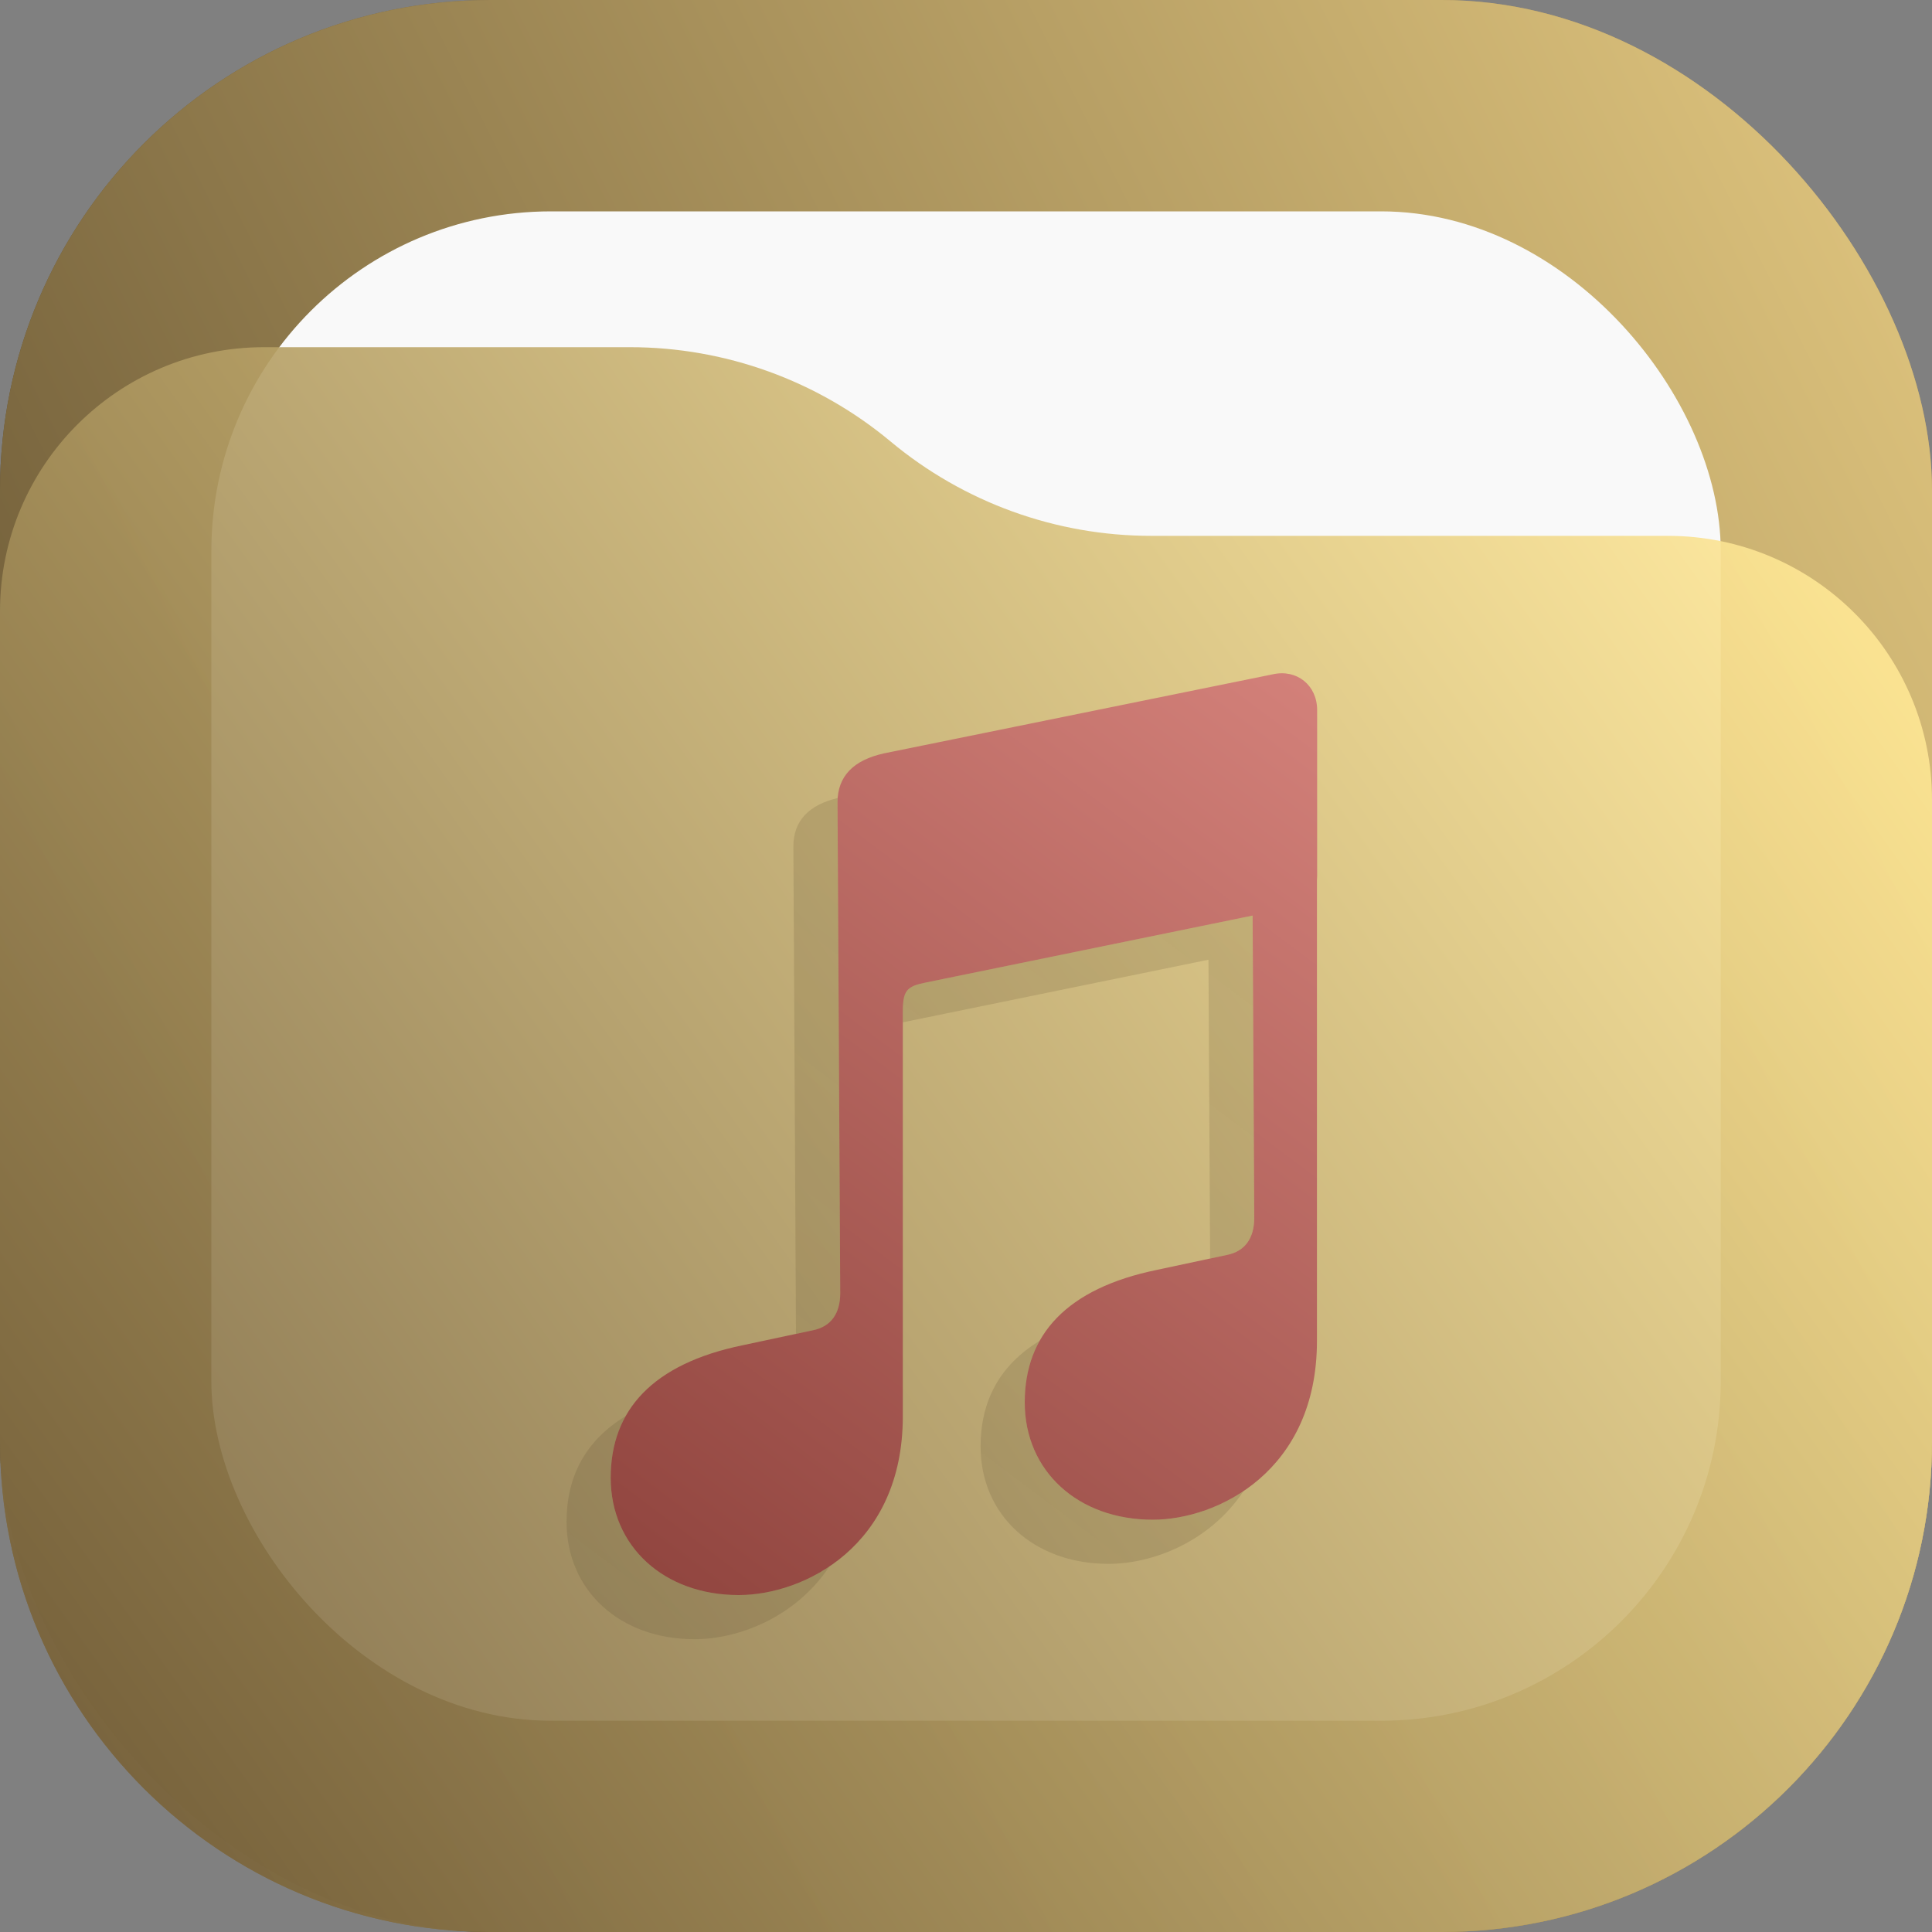 <svg width="20" height="20" viewBox="0 0 20 20" fill="none" xmlns="http://www.w3.org/2000/svg">
<rect x="0" y="0" width="20" height="20" fill="#808080" stroke="none"/>
<rect width="20" height="20" rx="5.078" fill="url(#paint0_linear_11_76)"/>
<rect x="2.188" y="2.188" width="15.625" height="15.625" rx="3.516" fill="#F9F9F9"/>
<path d="M0 6.328C0 4.818 1.224 3.594 2.734 3.594H6.521C7.507 3.594 8.462 3.939 9.219 4.57V4.57C9.976 5.201 10.93 5.547 11.916 5.547H17.266C18.776 5.547 20 6.771 20 8.281V14.922C20 17.726 17.726 20 14.922 20H5.078C2.274 20 0 17.726 0 14.922V6.328Z" fill="url(#paint1_linear_11_76)" fill-opacity="0.9"/>
<rect width="20" height="20" rx="5.078" fill="url(#paint2_linear_11_76)"/>
<rect x="2.188" y="2.188" width="15.625" height="15.625" rx="3.516" fill="#F9F9F9"/>
<path d="M0 6.328C0 4.818 1.224 3.594 2.734 3.594H6.521C7.507 3.594 8.462 3.939 9.219 4.57V4.57C9.976 5.201 10.93 5.547 11.916 5.547H17.266C18.776 5.547 20 6.771 20 8.281V14.922C20 17.726 17.726 20 14.922 20H5.078C2.274 20 0 17.726 0 14.922V6.328Z" fill="url(#paint3_linear_11_76)" fill-opacity="0.9"/>
<path d="M13.633 13.882C13.633 15.225 12.61 15.732 11.933 15.732C11.161 15.732 10.608 15.23 10.608 14.517C10.608 13.818 11.042 13.338 11.975 13.146L12.701 12.991C12.888 12.954 12.984 12.817 12.984 12.607L12.967 9.478L9.589 10.17C9.383 10.211 9.346 10.253 9.346 10.481V14.662C9.346 16.005 8.323 16.512 7.647 16.512C6.875 16.512 6.322 16.01 6.322 15.297C6.322 14.598 6.756 14.118 7.688 13.926L8.414 13.771C8.602 13.734 8.698 13.597 8.698 13.387L8.67 8.306C8.67 8.032 8.839 7.868 9.15 7.799L13.178 6.98C13.425 6.925 13.635 7.094 13.635 7.35V9.072C13.635 9.086 13.634 9.099 13.633 9.112V13.882Z" fill="url(#paint4_linear_11_76)"/>
<path fill-rule="evenodd" clip-rule="evenodd" d="M12.872 15.437C12.566 15.642 12.219 15.732 11.933 15.732C11.161 15.732 10.608 15.23 10.608 14.517C10.608 14.278 10.659 14.065 10.763 13.88C10.349 14.131 10.151 14.503 10.151 14.974C10.151 15.687 10.704 16.189 11.476 16.189C11.921 16.189 12.517 15.97 12.872 15.437ZM12.527 13.028L12.701 12.991C12.888 12.954 12.984 12.817 12.984 12.607L12.967 9.478L9.589 10.17C9.383 10.211 9.346 10.253 9.346 10.481V10.583L12.51 9.935L12.527 13.028ZM8.672 8.261C8.375 8.332 8.213 8.495 8.213 8.763L8.24 13.808L8.414 13.771C8.602 13.734 8.698 13.597 8.698 13.387L8.67 8.306C8.67 8.291 8.671 8.276 8.672 8.261ZM6.476 14.66C6.372 14.845 6.322 15.058 6.322 15.297C6.322 16.01 6.875 16.512 7.647 16.512C7.932 16.512 8.279 16.422 8.585 16.217C8.23 16.75 7.635 16.969 7.19 16.969C6.418 16.969 5.865 16.467 5.865 15.754C5.865 15.283 6.062 14.911 6.476 14.66Z" fill="url(#paint5_linear_11_76)" fill-opacity="0.5"/>
<defs>
<linearGradient id="paint0_linear_11_76" x1="20" y1="-5.96046e-07" x2="0" y2="10" gradientUnits="userSpaceOnUse">
<stop stop-color="#C6A86A"/>
<stop offset="1" stop-color="#54452A"/>
</linearGradient>
<linearGradient id="paint1_linear_11_76" x1="18.828" y1="6.055" x2="1.367" y2="18.516" gradientUnits="userSpaceOnUse">
<stop stop-color="#FFE795"/>
<stop offset="1" stop-color="#7A653E"/>
</linearGradient>
<linearGradient id="paint2_linear_11_76" x1="20" y1="-5.96046e-07" x2="0" y2="10" gradientUnits="userSpaceOnUse">
<stop stop-color="#E3C880"/>
<stop offset="1" stop-color="#6F5C38"/>
</linearGradient>
<linearGradient id="paint3_linear_11_76" x1="18.828" y1="6.055" x2="1.367" y2="18.516" gradientUnits="userSpaceOnUse">
<stop stop-color="#FFE795"/>
<stop offset="1" stop-color="#7A653E"/>
</linearGradient>
<linearGradient id="paint4_linear_11_76" x1="14.092" y1="6.055" x2="5.865" y2="17.025" gradientUnits="userSpaceOnUse">
<stop stop-color="#D9867F"/>
<stop offset="1" stop-color="#8B403A"/>
</linearGradient>
<linearGradient id="paint5_linear_11_76" x1="5.865" y1="17.025" x2="14.092" y2="6.055" gradientUnits="userSpaceOnUse">
<stop stop-color="#54452A" stop-opacity="0.35"/>
<stop offset="1" stop-color="#7A653E" stop-opacity="0.45"/>
</linearGradient>
</defs>
</svg>
